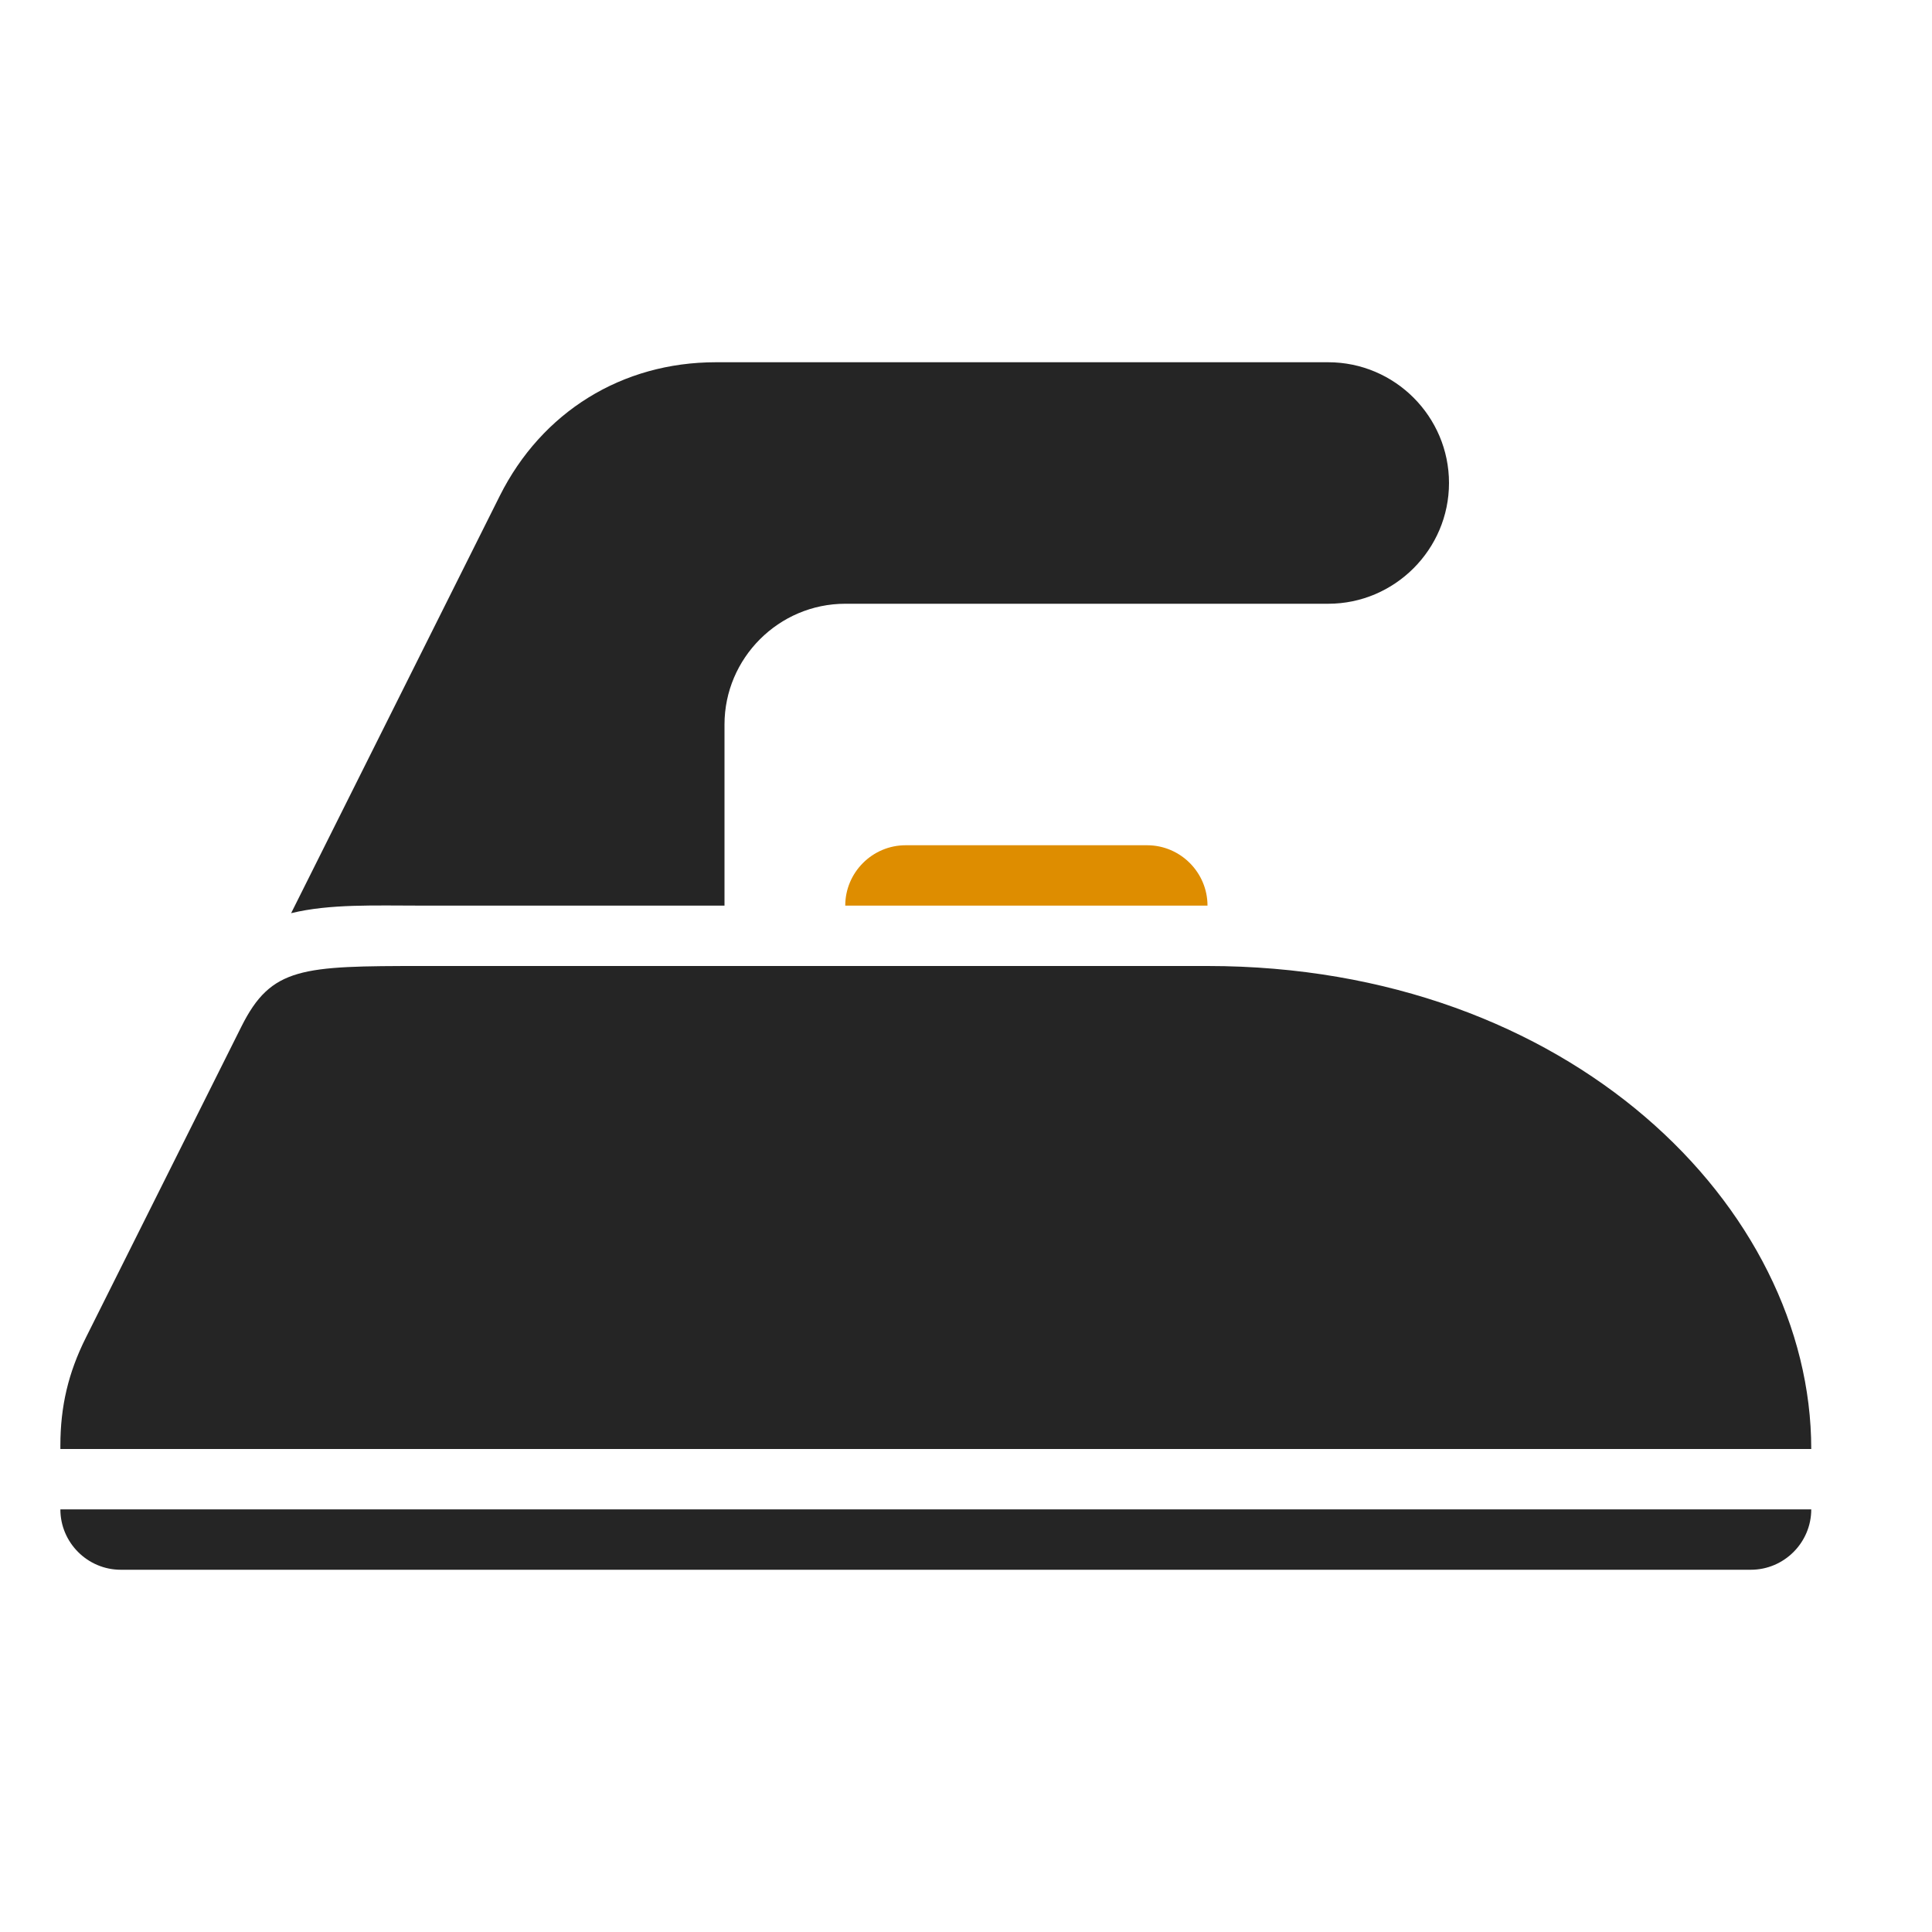 <?xml version="1.0" encoding="UTF-8"?>
<!DOCTYPE svg PUBLIC "-//W3C//DTD SVG 1.1//EN" "http://www.w3.org/Graphics/SVG/1.1/DTD/svg11.dtd">
<svg xmlns="http://www.w3.org/2000/svg" xml:space="preserve" width="1024px" height="1024px" shape-rendering="geometricPrecision" text-rendering="geometricPrecision" image-rendering="optimizeQuality" fill-rule="nonzero" clip-rule="evenodd" viewBox="0 0 10240 10240" xmlns:xlink="http://www.w3.org/1999/xlink">
	<title>electric_iron icon</title>
	<desc>electric_iron icon from the IconExperience.com O-Collection. Copyright by INCORS GmbH (www.incors.com).</desc>
	<path id="curve3" fill="#252525" d="M9600 8000l0 0c0,176 -144,320 -320,320l-8640 0c-176,0 -320,-144 -320,-320l0 0 9280 0z"/>
	<path id="curve2" fill="#252525" d="M6400 5120c1920,0 3200,1280 3200,2560l-9280 0 0 -18c0,-208 42,-386 135,-572l825 -1650c158,-315 320,-320 960,-320l4160 0z"/>
	<path id="curve1" fill="#DE8D00" d="M4800 4480l1280 0c176,0 320,144 320,320l-1920 0c0,-176 144,-320 320,-320z"/>
	<path id="curve0" fill="#252525" d="M7040 1920c353,0 640,288 640,640l0 0c0,352 -288,640 -640,640l-2560 0c-352,0 -640,288 -640,640l0 960 -1600 0c-255,0 -491,-10 -697,40l1106 -2212c223,-445 648,-708 1145,-708l3246 0z"/>
</svg>
